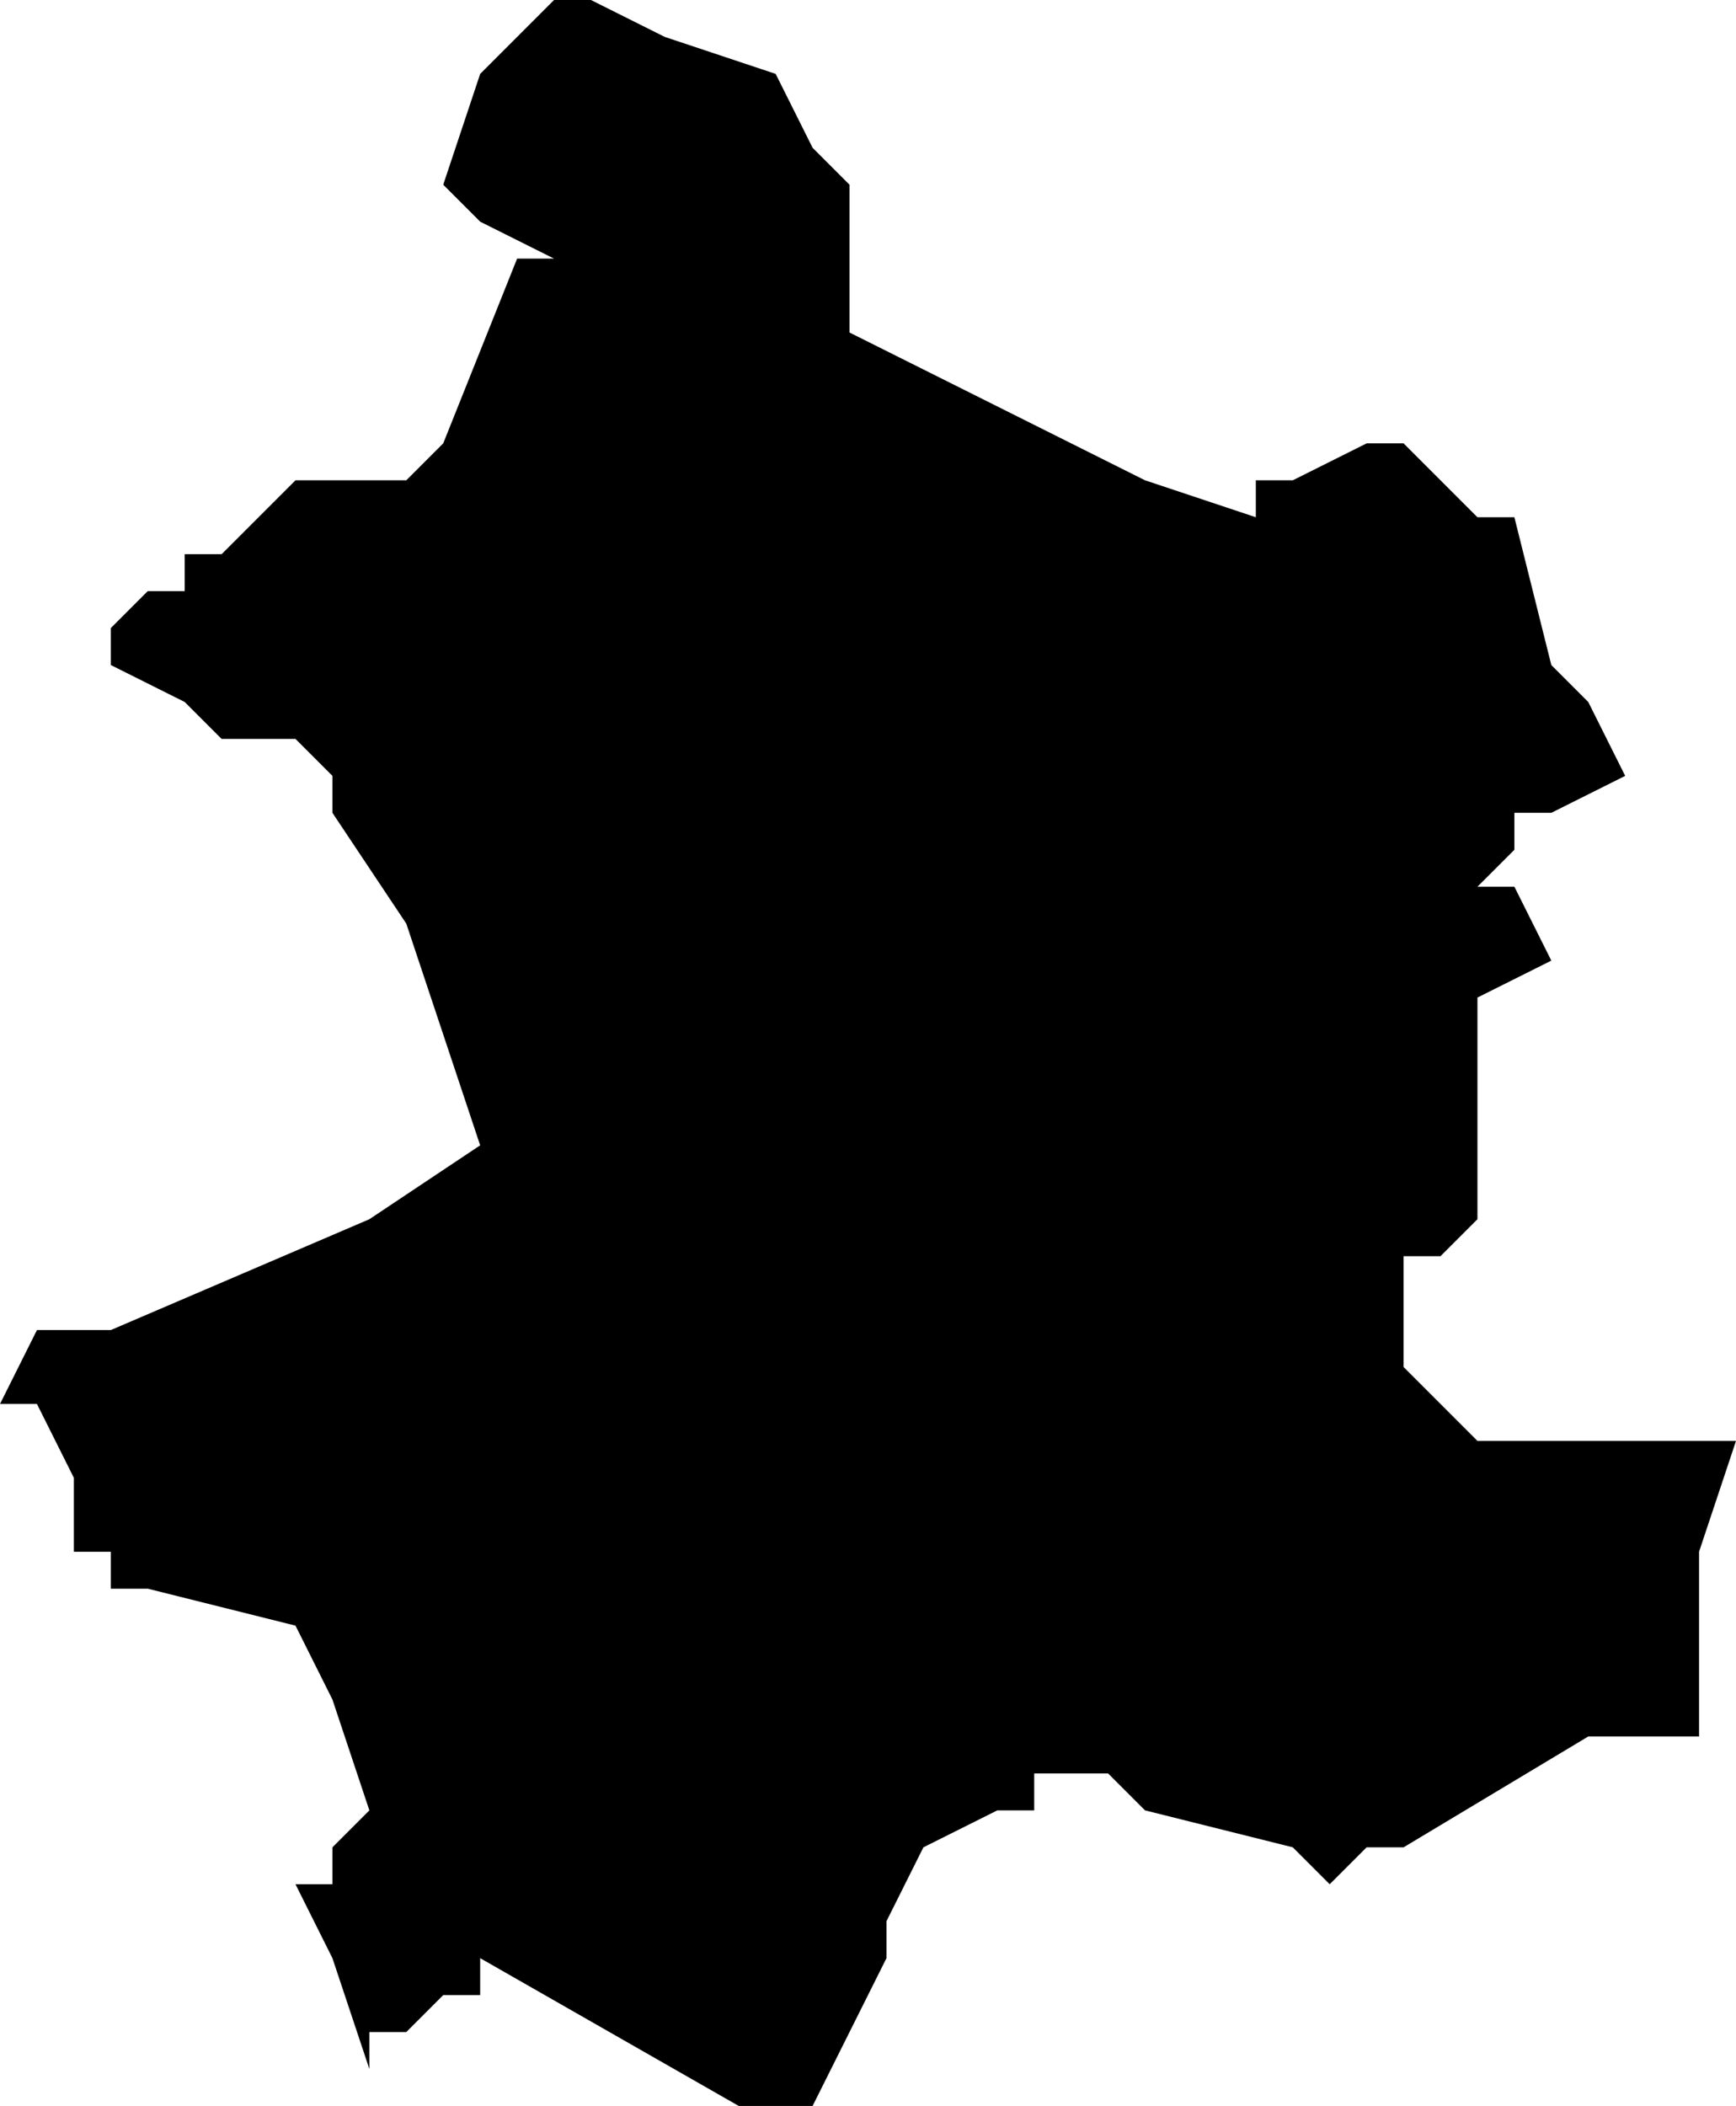 <?xml version="1.0" encoding="UTF-8"?>
<svg width="47px" height="57px" viewBox="0 0 47 57" version="1.1" xmlns="http://www.w3.org/2000/svg" xmlns:xlink="http://www.w3.org/1999/xlink">
    <!-- Generator: Sketch 52.4 (67378) - http://www.bohemiancoding.com/sketch -->
    <title>128</title>
    <desc>Created with Sketch.</desc>
    <g id="Page-1" stroke="none" stroke-width="1" fill="none" fill-rule="evenodd">
        <g id="wahlkreise_gen" transform="translate(-131, -336)" fill="#000000">
            <g id="128" transform="translate(131, 336)">
                <polyline id="Path" points="15 0 16 0 18 1 21 2 22 4 23 5 23 6 23 7 23 9 31 13 34 14 34 13 35 13 37 12 38 12 39 13 40 14 41 14 42 18 43 19 44 21 42 22 41 22 41 23 40 24 41 24 42 26 40 27 40 28 40 29 40 30 40 32 40 33 39 34 38 34 38 35 38 37 39 38 40 39 41 39 43 39 44 39 45 39 46 39 47 39 46 42 46 43 46 47 45 47 44 47 43 47 38 50 37 50 36 51 35 50 31 49 30 48 29 48 28 48 28 49 27 49 25 50 24 52 24 53 22 57 20 57 13 53 13 54 12 54 11 55 10 55 10 56 9 53 8 51 9 51 9 50 10 49 9 46 8 44 4 43 3 43 3 42 2 42 2 41 2 40 1 38 0 38 1 36 2 36 3 36 10 33 13 31 12 28 11 25 9 22 9 21 8 20 7 20 6 20 5 19 3 18 3 17 4 16 5 16 5 15 6 15 8 13 9 13 10 13 11 13 12 12 14 7 15 7 13 6 12 5 13 2 14 1 15 0"></polyline>
            </g>
        </g>
    </g>
</svg>